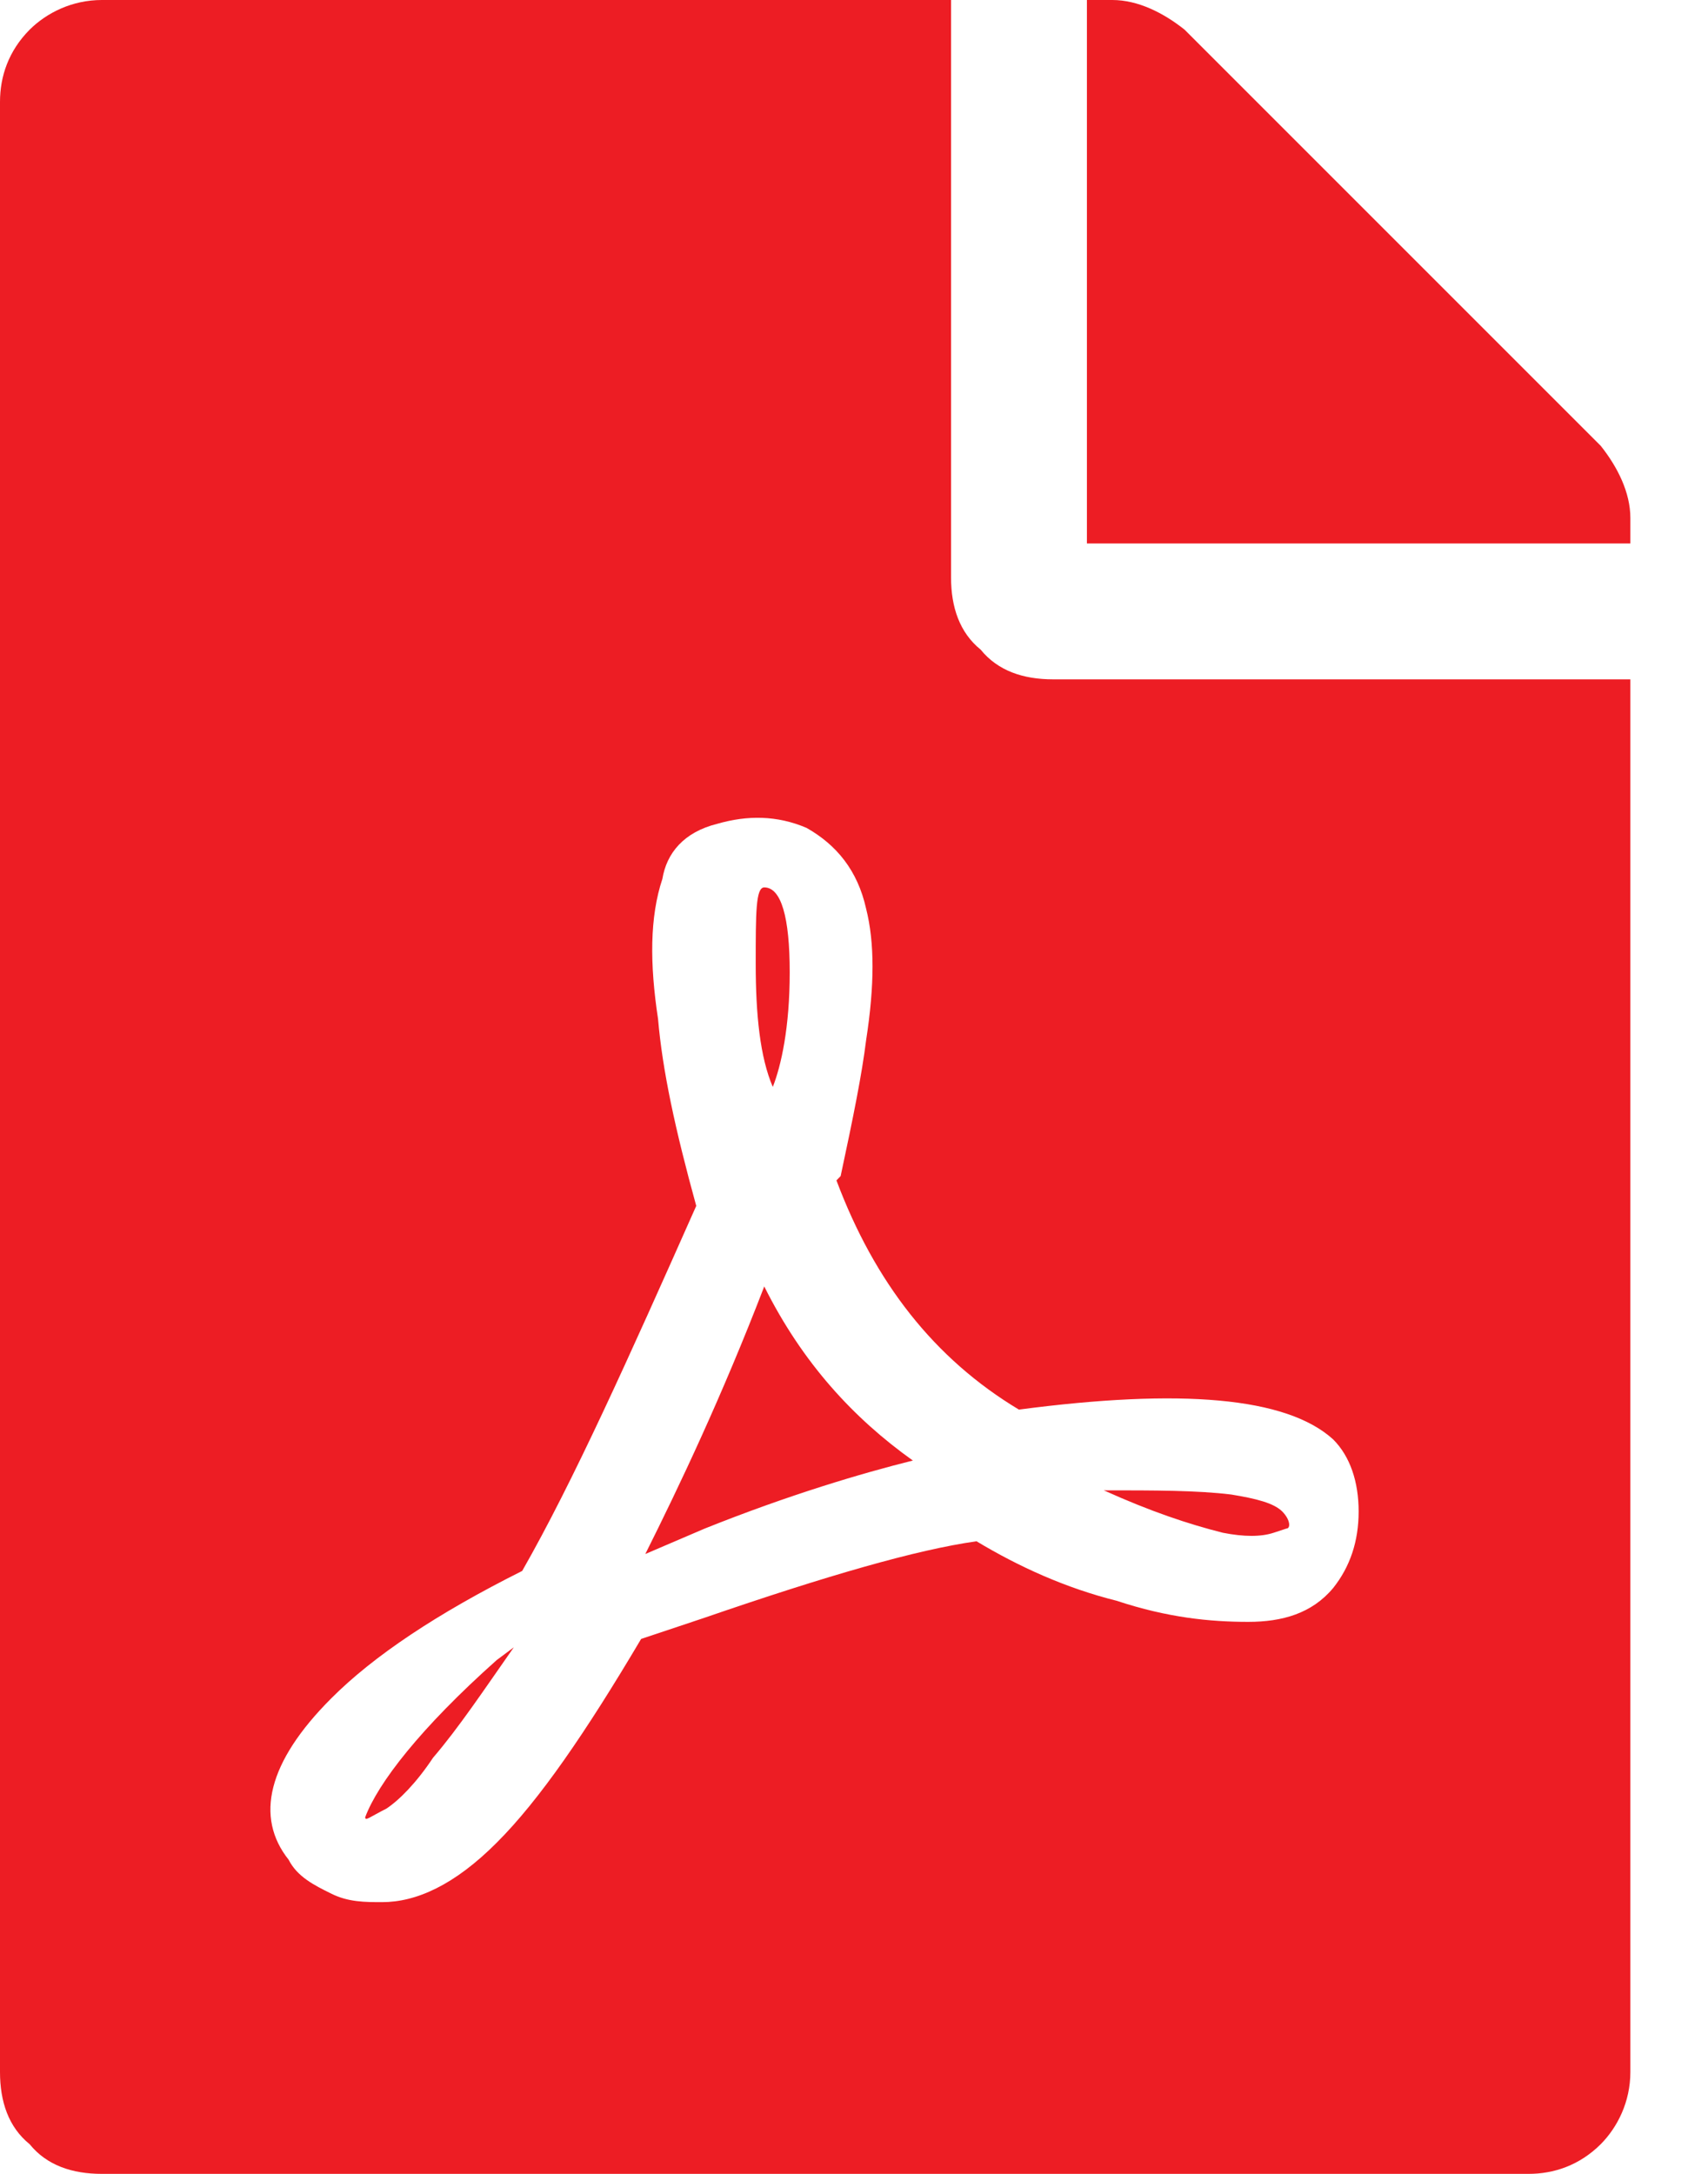 <svg width="11" height="14" viewBox="0 0 11 14" fill="none" xmlns="http://www.w3.org/2000/svg">
<path d="M4.977 7C5.031 6.863 5.086 6.617 5.086 6.262C5.086 5.906 5.031 5.715 4.922 5.715C4.867 5.715 4.867 5.879 4.867 6.207C4.867 6.535 4.895 6.809 4.977 7ZM4.922 8.285C5.168 8.777 5.496 9.133 5.879 9.406C5.551 9.488 5.086 9.625 4.539 9.844L4.156 10.008C4.375 9.57 4.648 8.996 4.922 8.285ZM2.352 11.703C2.434 11.484 2.707 11.129 3.199 10.691L3.309 10.609C3.117 10.883 2.953 11.129 2.789 11.32C2.68 11.484 2.57 11.594 2.488 11.648C2.379 11.703 2.352 11.73 2.352 11.703ZM6.781 4.375C6.59 4.375 6.426 4.32 6.316 4.184C6.18 4.074 6.125 3.91 6.125 3.719V0H0.656C0.465 0 0.301 0.082 0.191 0.191C0.055 0.328 0 0.492 0 0.656V13.344C0 13.535 0.055 13.699 0.191 13.809C0.301 13.945 0.465 14 0.656 14H9.844C10.008 14 10.172 13.945 10.309 13.809C10.418 13.699 10.5 13.535 10.5 13.344V4.375H6.781ZM6.562 9.078C7.602 8.941 8.285 8.996 8.586 9.27C8.695 9.379 8.75 9.543 8.75 9.734C8.75 9.926 8.695 10.09 8.586 10.227C8.449 10.391 8.258 10.445 8.039 10.445C7.793 10.445 7.52 10.418 7.191 10.309C6.863 10.227 6.562 10.09 6.289 9.926C5.906 9.98 5.332 10.145 4.539 10.418L4.129 10.555C3.773 11.156 3.473 11.594 3.199 11.867C2.926 12.141 2.68 12.25 2.461 12.25C2.352 12.25 2.242 12.25 2.133 12.195C2.023 12.141 1.914 12.086 1.859 11.977C1.641 11.703 1.723 11.348 2.133 10.938C2.406 10.664 2.816 10.391 3.363 10.117C3.691 9.543 4.047 8.75 4.484 7.766C4.348 7.273 4.266 6.891 4.238 6.562C4.184 6.207 4.184 5.906 4.266 5.66C4.293 5.496 4.402 5.359 4.621 5.305C4.812 5.25 5.004 5.25 5.195 5.332C5.387 5.441 5.523 5.605 5.578 5.852C5.633 6.07 5.633 6.344 5.578 6.699C5.551 6.918 5.496 7.191 5.414 7.574L5.387 7.602C5.633 8.258 6.016 8.75 6.562 9.078ZM10.309 2.871C10.418 3.008 10.5 3.172 10.5 3.336V3.5H7V0H7.164C7.328 0 7.492 0.082 7.629 0.191L10.309 2.871ZM8.285 9.844L8.203 9.871C8.121 9.898 8.012 9.898 7.875 9.871C7.656 9.816 7.41 9.734 7.109 9.598C7.438 9.598 7.711 9.598 7.93 9.625C8.094 9.652 8.203 9.68 8.258 9.734C8.312 9.789 8.312 9.844 8.285 9.844Z" fill="#ED1D24"/>
</svg>
